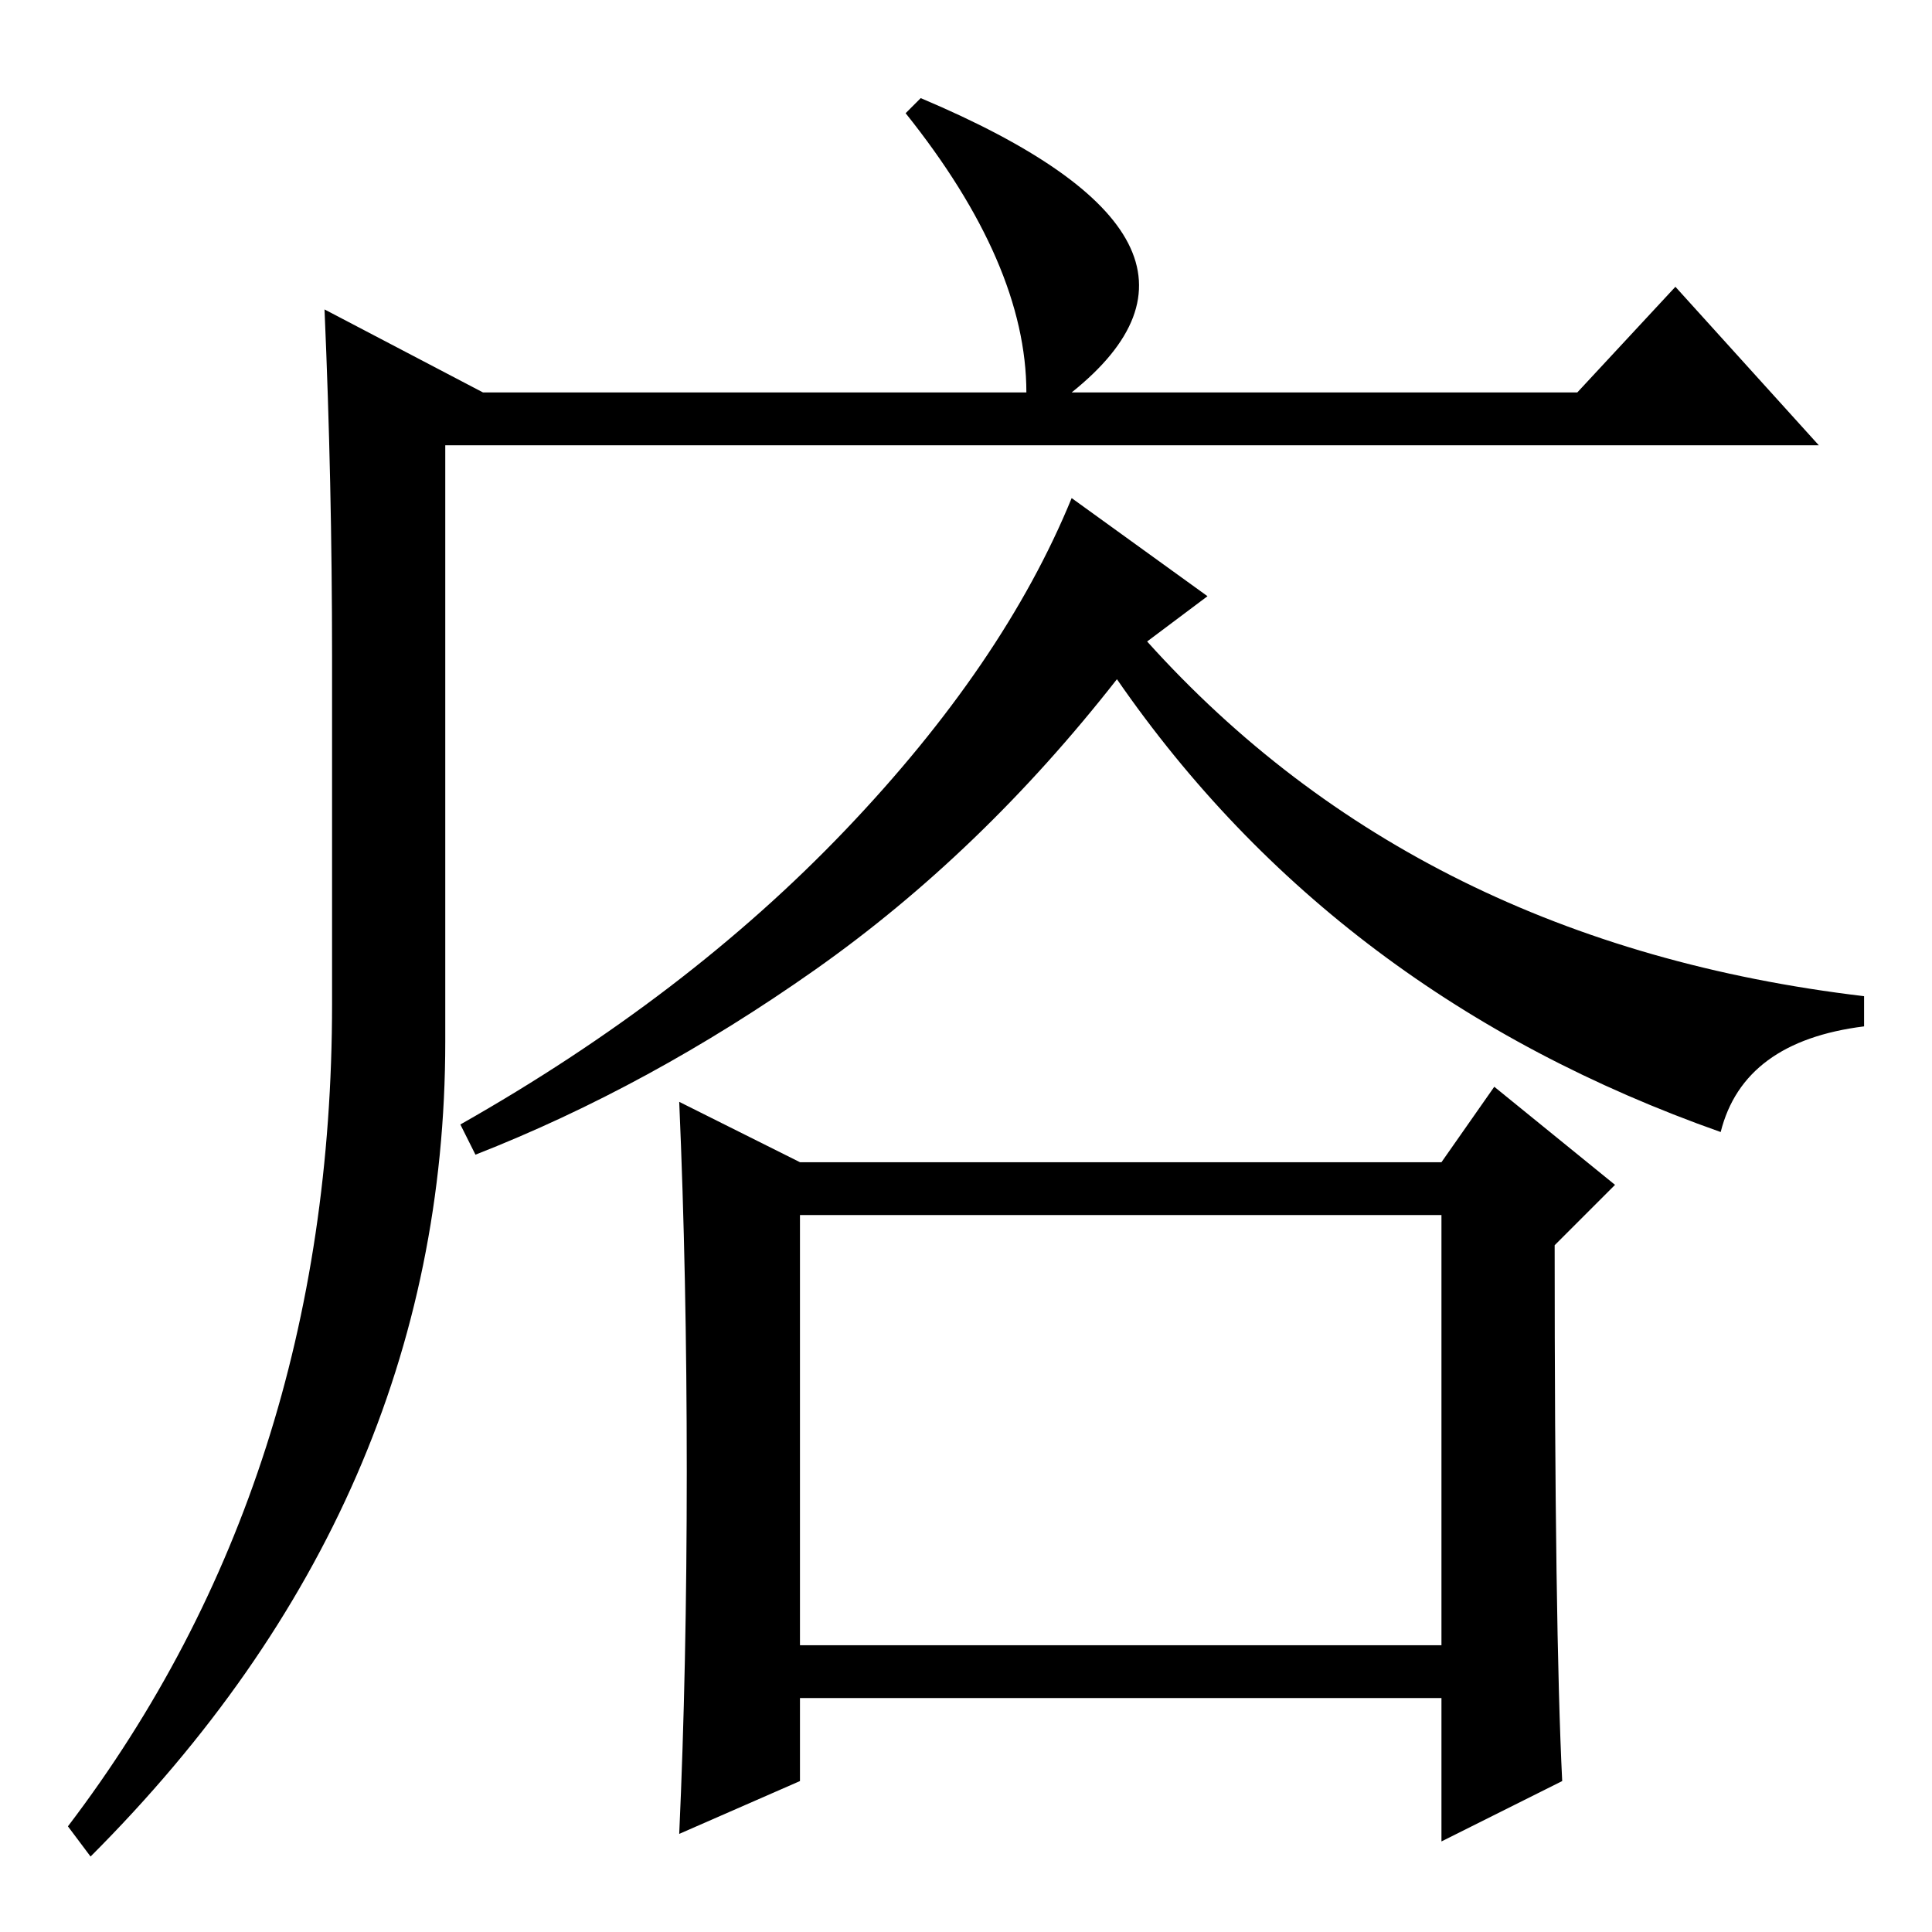 <?xml version="1.0" standalone="no"?>
<!DOCTYPE svg PUBLIC "-//W3C//DTD SVG 1.1//EN" "http://www.w3.org/Graphics/SVG/1.1/DTD/svg11.dtd" >
<svg xmlns="http://www.w3.org/2000/svg" xmlns:xlink="http://www.w3.org/1999/xlink" version="1.1" viewBox="0 -36 256 256">
  <g transform="matrix(1 0 0 -1 0 220)">
   <path fill="currentColor"
d="M122 243q45 -19 20 -39h67l13 14l19 -21h-182v-79q0 -61 -47 -108l-3 4q35 46 35 109v46q0 23 -1 46l21 -11h72q0 17 -16 37zM160 177l-8 -6q36 -40 95 -47v-4q-16 -2 -19 -14q-51 18 -80 60q-18 -23 -40 -38.5t-45 -24.5l-2 4q30 17 51 39t30 44zM207 20l-16 -8v19h-85
v-11l-16 -7q1 22 1 48t-1 49l16 -8h85l7 10l16 -13l-8 -8q0 -51 1 -71zM106 38h85v57h-85v-57z" />
  </g>

</svg>
